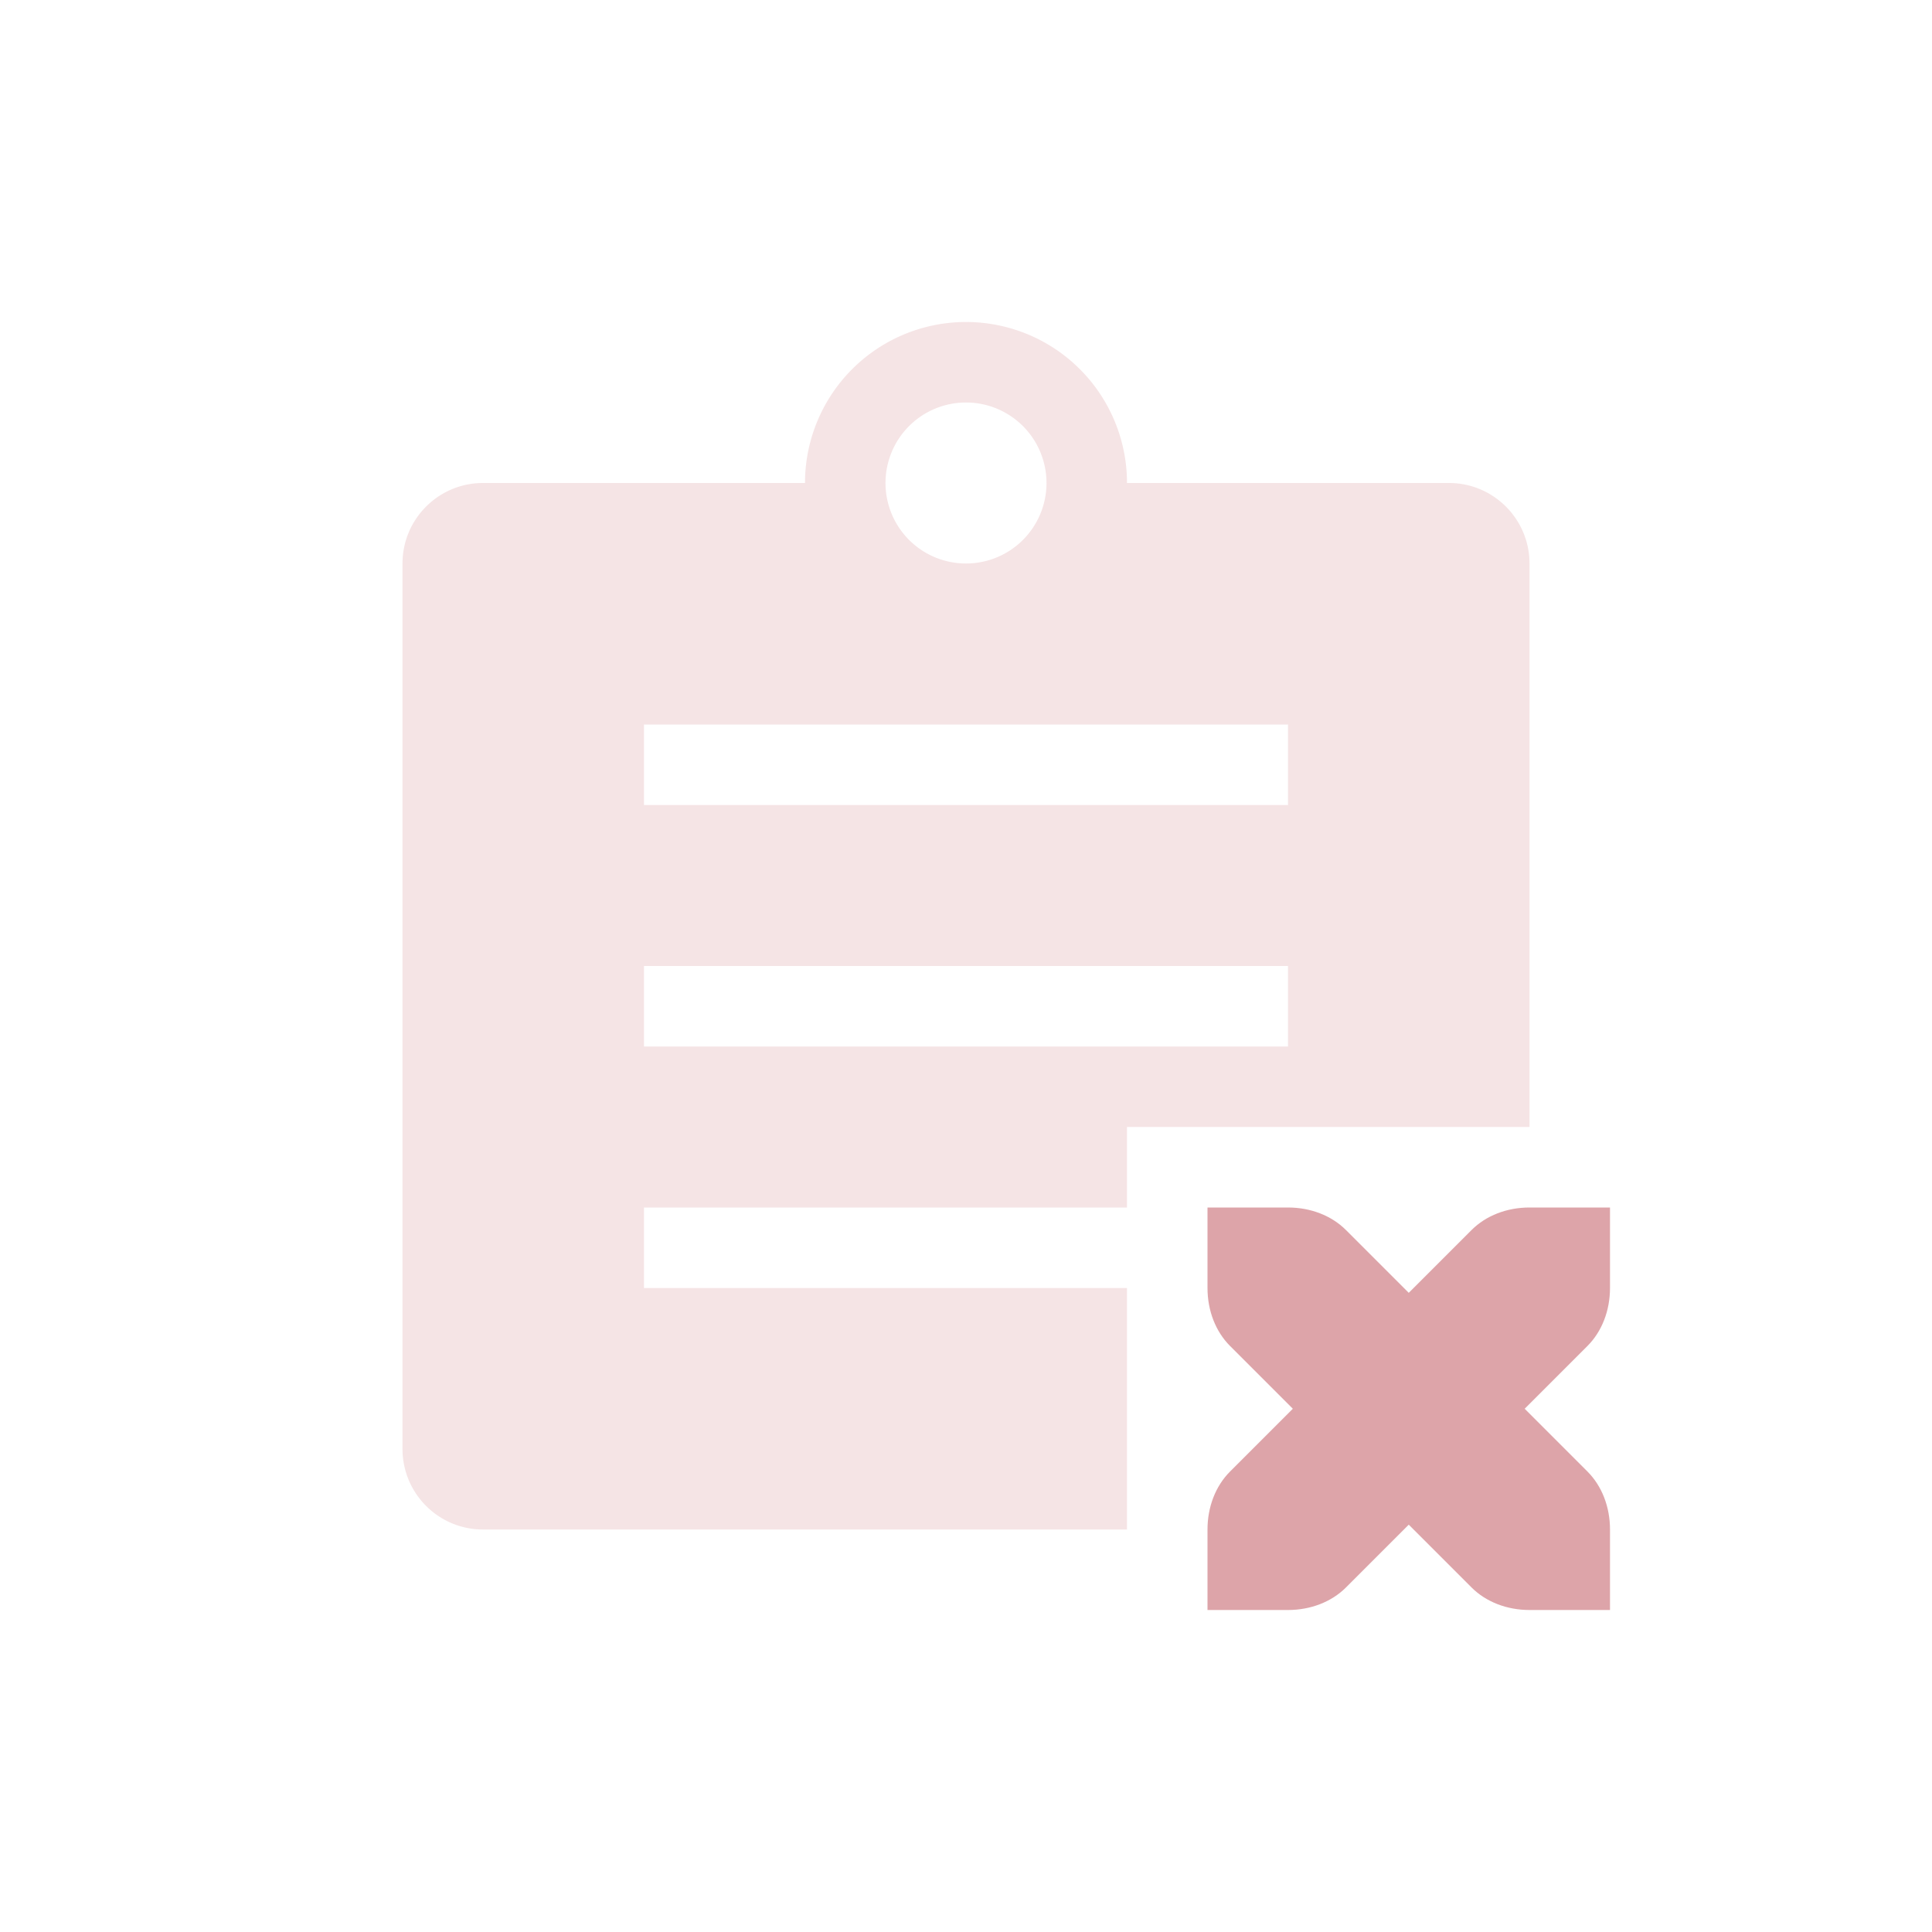 <svg xmlns="http://www.w3.org/2000/svg" width="24" height="24" version="1.1" viewBox="0 0 24 24">
 <defs>
  <style id="current-color-scheme" type="text/css">
   .ColorScheme-Text { color:#dda4a9; } .ColorScheme-Highlight { color:#4285f4; }
  </style>
 </defs>
 <path style="opacity:0.3;fill:currentColor" class="ColorScheme-Text" d="M 12,4 A 2,2 0 0 0 10,6 H 6 C 5.446,6 5,6.45 5,7 v 11 c 0,0.55 0.446,1 1,1 h 8 V 16 H 8 v -1 h 6 v -1 h 5 V 7 C 19,6.45 18.554,6 18,6 H 14 A 2,2 0 0 0 12,4 Z m 0,1 A 1,1 0 0 1 13,6 1,1 0 0 1 12,7 1,1 0 0 1 11,6 1,1 0 0 1 12,5 Z M 8,9 h 8 v 1 H 8 Z m 0,3 h 8 v 1 H 8 Z"/>
 <path style="fill:currentColor" class="ColorScheme-Text" d="m 15,15 v 1 c 0,0.28 0.1,0.54 0.28,0.72 l 0.78,0.78 -0.78,0.78 C 15.1,18.46 15,18.72 15,19 v 1 h 1 c 0.28,0 0.54,-0.1 0.72,-0.28 l 0.78,-0.78 0.78,0.78 C 18.46,19.9 18.72,20 19,20 h 1 v -1 c 0,-0.28 -0.1,-0.54 -0.28,-0.72 L 18.94,17.5 19.72,16.72 C 19.9,16.54 20,16.28 20,16 v -1 h -1 c -0.28,0 -0.54,0.1 -0.72,0.28 L 17.5,16.06 16.72,15.28 C 16.54,15.1 16.28,15 16,15 Z"/>
</svg>
